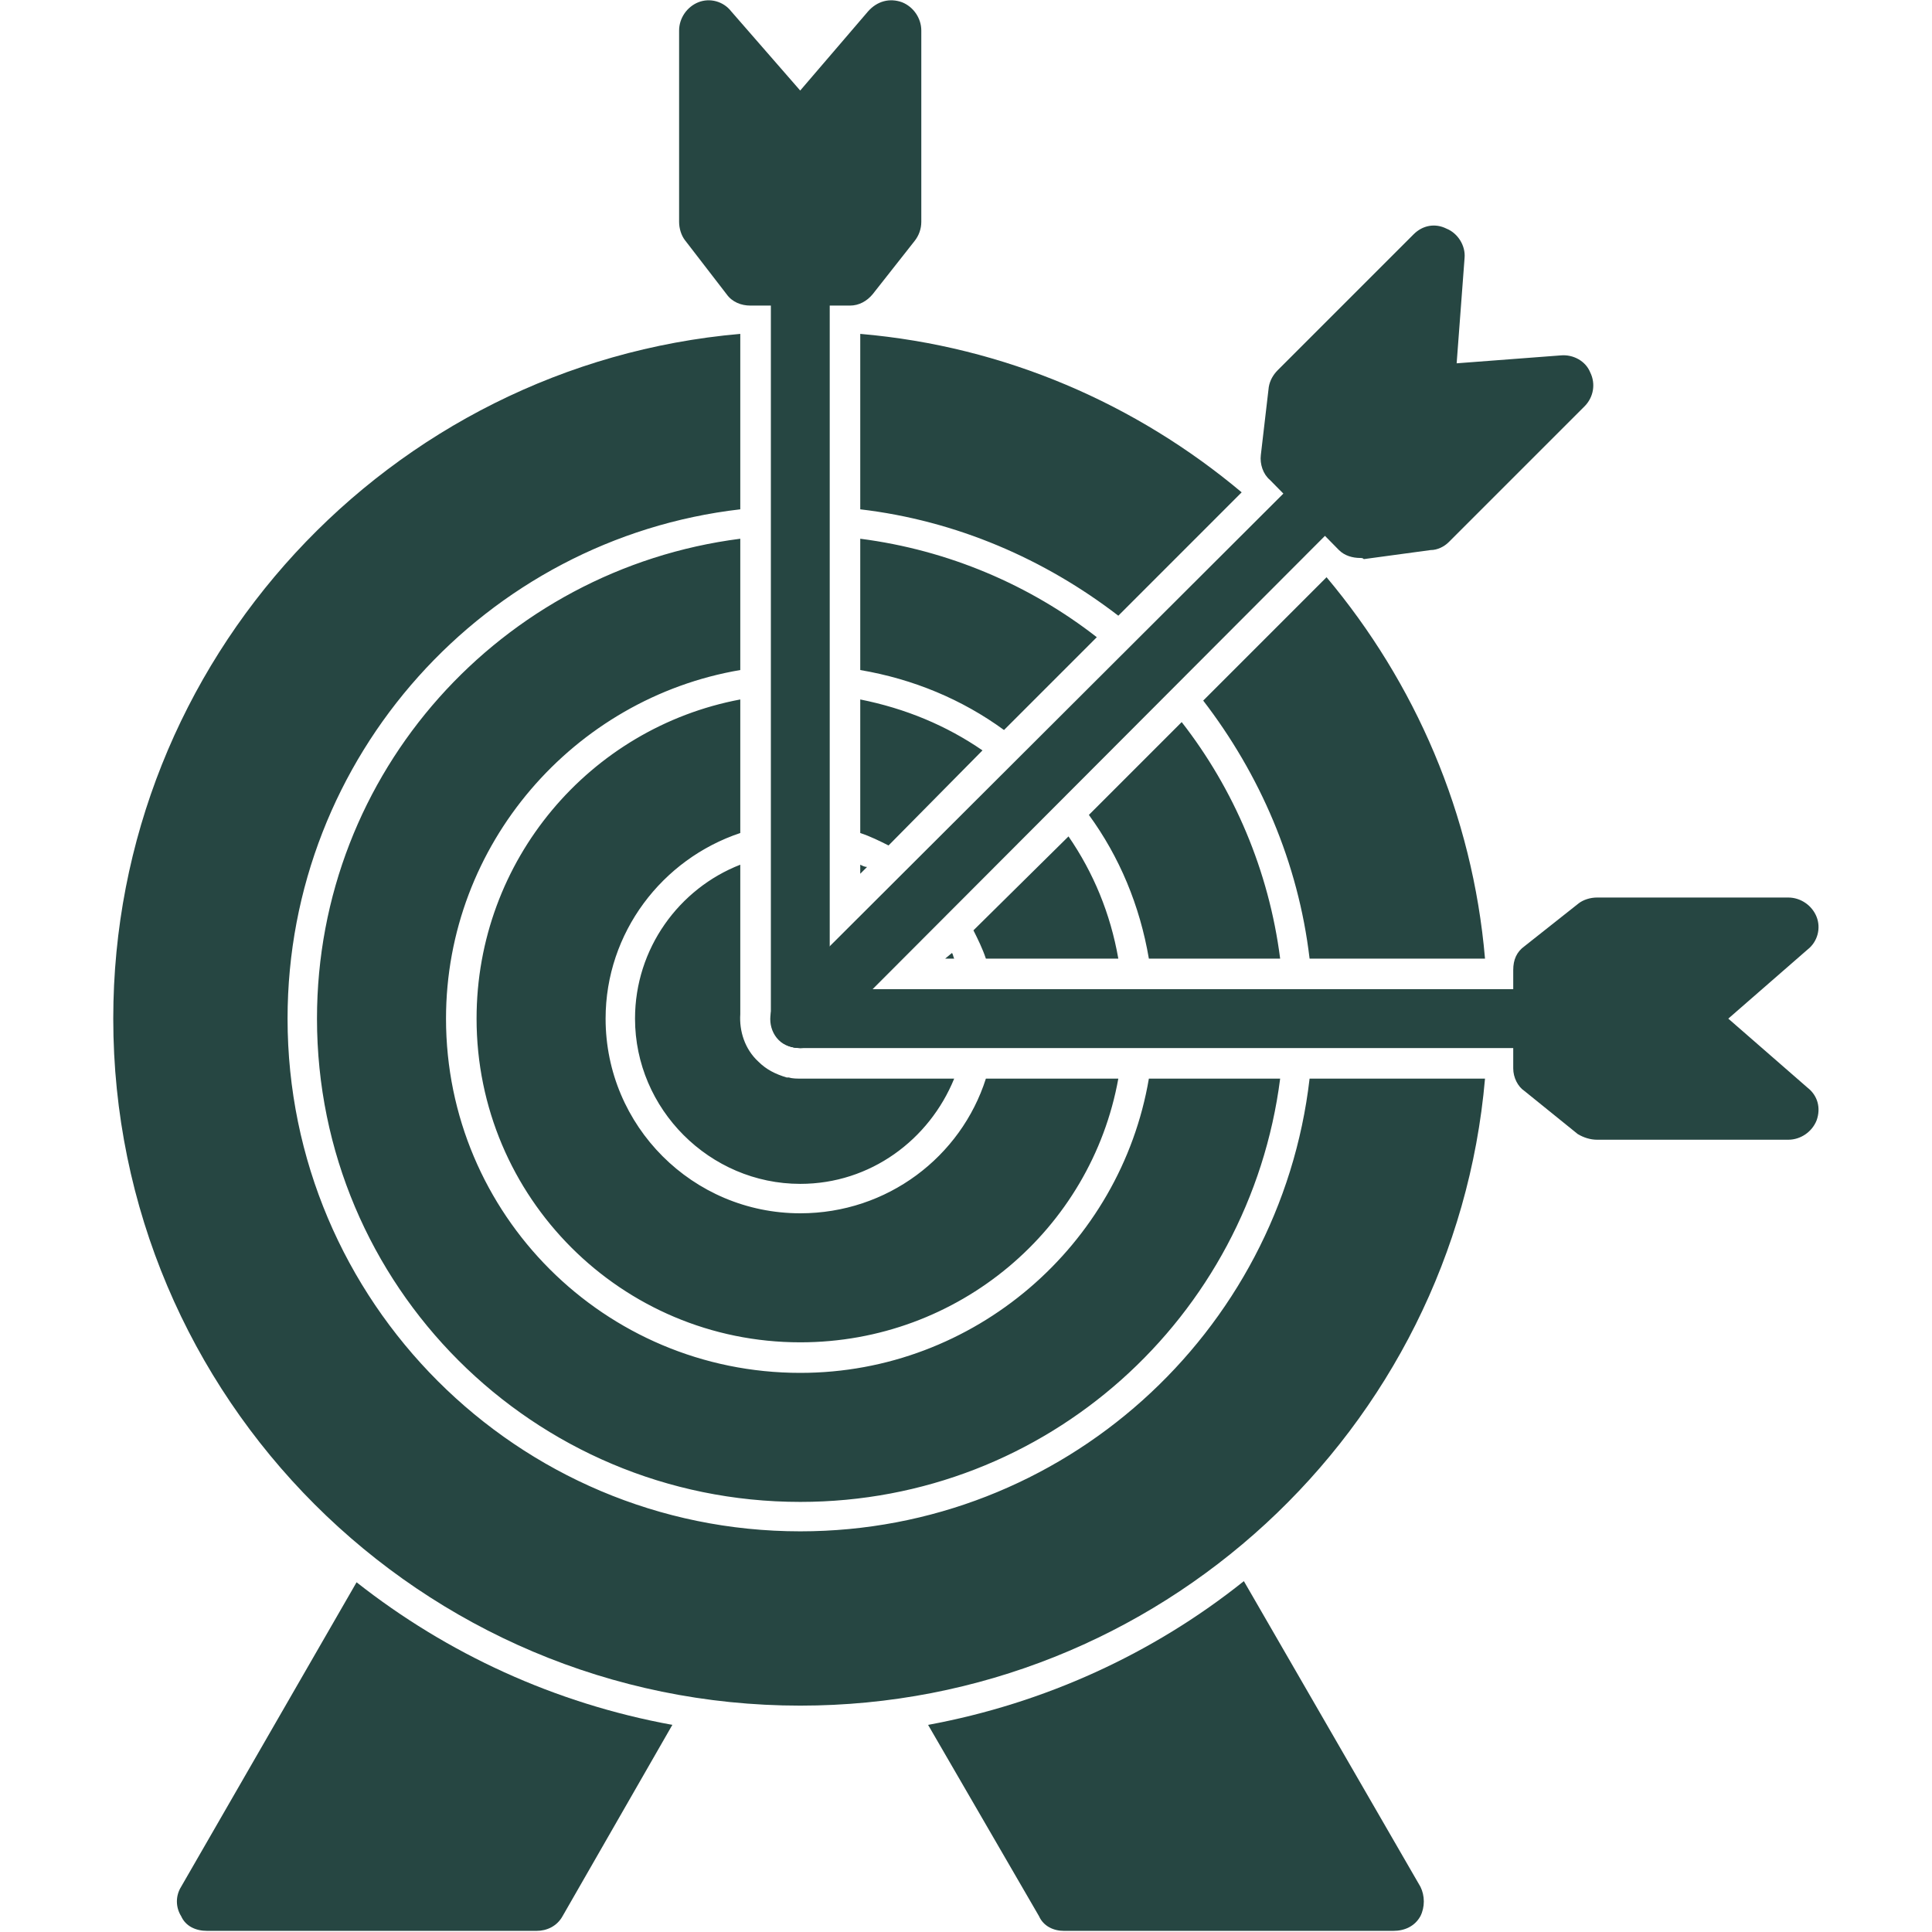 <svg width="125" height="125" viewBox="0 0 125 125" fill="none" xmlns="http://www.w3.org/2000/svg">
<path fill-rule="evenodd" clip-rule="evenodd" d="M51.778 110.354C27.246 110.354 7.328 90.436 7.328 65.905C7.328 42.692 25.196 23.579 47.896 21.602V32.953C31.42 34.856 18.605 48.916 18.605 65.905C18.605 84.212 33.471 99.077 51.778 99.077C68.766 99.077 82.826 86.263 84.73 69.786H96.08C94.103 92.487 74.991 110.354 51.778 110.354ZM55.658 21.602C65.032 22.408 73.526 26.142 80.336 31.854L72.355 39.836C67.595 36.175 61.883 33.685 55.658 32.953V21.602ZM85.828 37.346C91.54 44.156 95.275 52.651 96.08 62.024H84.73C83.998 55.8 81.508 50.088 77.847 45.328L85.828 37.346ZM51.778 78.5C57.416 78.5 62.176 74.839 63.787 69.786H72.355C70.597 79.525 62.029 86.848 51.778 86.848C40.207 86.848 30.834 77.475 30.834 65.905C30.834 55.653 38.157 47.086 47.896 45.255V53.896C42.844 55.58 39.182 60.34 39.182 65.905C39.182 72.862 44.821 78.5 51.778 78.5ZM63.787 62.024C63.567 61.365 63.274 60.779 62.981 60.193L69.132 54.115C70.743 56.459 71.842 59.095 72.355 62.024H63.787ZM57.489 54.701C56.903 54.408 56.318 54.115 55.658 53.896V45.255C58.588 45.841 61.224 46.939 63.567 48.55L57.489 54.701ZM55.658 55.946C55.805 56.019 55.951 56.093 56.098 56.093L55.658 56.532V55.946ZM61.59 61.658C61.663 61.731 61.663 61.878 61.736 62.024H61.151L61.59 61.658ZM61.736 69.786C60.125 73.74 56.318 76.596 51.778 76.596C45.919 76.596 41.086 71.763 41.086 65.905C41.086 61.365 43.942 57.484 47.896 55.946V65.612C47.823 66.711 48.189 67.882 49.068 68.688C49.581 69.2 50.166 69.493 50.899 69.713C50.899 69.713 50.972 69.713 51.045 69.713C51.265 69.786 51.558 69.786 51.778 69.786H61.736ZM51.778 88.825C63.054 88.825 72.501 80.551 74.332 69.786H82.826C80.849 85.237 67.741 97.173 51.778 97.173C34.496 97.173 20.509 83.187 20.509 65.905C20.509 49.941 32.445 36.834 47.896 34.856V43.351C37.132 45.182 28.857 54.628 28.857 65.905C28.857 78.573 39.109 88.825 51.778 88.825ZM74.332 62.024C73.746 58.582 72.428 55.434 70.451 52.724L76.455 46.719C79.824 51.04 82.094 56.312 82.826 62.024H74.332ZM64.959 47.232C62.249 45.255 59.1 43.937 55.658 43.351V34.856C61.37 35.589 66.643 37.859 70.963 41.227L64.959 47.232Z" fill="#264642"/>
<path fill-rule="evenodd" clip-rule="evenodd" d="M54.995 19.771H48.551C47.965 19.771 47.379 19.552 47.013 19.039L44.304 15.524C44.084 15.231 43.938 14.792 43.938 14.353V1.977C43.938 1.172 44.45 0.439 45.182 0.146C45.915 -0.146 46.793 0.073 47.306 0.732L51.773 5.858L56.167 0.732C56.752 0.073 57.558 -0.146 58.363 0.146C59.096 0.439 59.608 1.172 59.608 1.977V14.353C59.608 14.792 59.462 15.231 59.169 15.598L56.459 19.039C56.093 19.479 55.581 19.771 54.995 19.771Z" fill="#264642"/>
<path fill-rule="evenodd" clip-rule="evenodd" d="M34.714 124.927H13.404C12.672 124.927 12.013 124.634 11.72 123.975C11.354 123.389 11.354 122.657 11.72 122.071L23.07 102.373C28.928 106.986 35.885 110.208 43.501 111.599L36.398 123.975C36.032 124.634 35.373 124.927 34.714 124.927Z" fill="#264642"/>
<path fill-rule="evenodd" clip-rule="evenodd" d="M90.144 124.927H68.834C68.175 124.927 67.516 124.634 67.223 123.975L60.047 111.599C67.589 110.208 74.619 106.986 80.478 102.299L91.901 122.071C92.194 122.657 92.194 123.389 91.901 123.975C91.535 124.634 90.876 124.927 90.144 124.927Z" fill="#264642"/>
<path fill-rule="evenodd" clip-rule="evenodd" d="M88.02 36.101C87.508 36.101 86.995 35.955 86.629 35.589L82.162 31.049C81.723 30.683 81.503 30.023 81.576 29.438L82.089 25.044C82.162 24.605 82.382 24.238 82.675 23.945L91.462 15.158C92.048 14.572 92.853 14.426 93.586 14.792C94.318 15.085 94.831 15.89 94.757 16.696L94.245 23.506L100.982 22.994C101.787 22.92 102.593 23.36 102.886 24.092C103.252 24.824 103.105 25.703 102.52 26.289L93.732 35.076C93.439 35.369 93 35.589 92.561 35.589L88.24 36.175C88.167 36.101 88.094 36.101 88.02 36.101Z" fill="#264642"/>
<path fill-rule="evenodd" clip-rule="evenodd" d="M51.779 67.809C50.681 67.809 49.875 67.004 49.875 65.905V17.868C49.875 16.769 50.681 15.964 51.779 15.964C52.877 15.964 53.683 16.769 53.683 17.868V65.905C53.683 67.004 52.877 67.809 51.779 67.809Z" fill="#264642"/>
<path fill-rule="evenodd" clip-rule="evenodd" d="M51.776 67.809C51.264 67.809 50.751 67.663 50.385 67.296C49.653 66.564 49.653 65.319 50.385 64.514L84.363 30.609C85.095 29.804 86.34 29.804 87.072 30.609C87.878 31.341 87.878 32.586 87.072 33.319L53.168 67.296C52.802 67.663 52.289 67.809 51.776 67.809Z" fill="#264642"/>
<path fill-rule="evenodd" clip-rule="evenodd" d="M99.816 67.809H51.779C50.681 67.809 49.875 67.004 49.875 65.905C49.875 64.807 50.681 64.001 51.779 64.001H99.816C100.915 64.001 101.72 64.807 101.72 65.905C101.72 67.004 100.915 67.809 99.816 67.809Z" fill="#264642"/>
<path fill-rule="evenodd" clip-rule="evenodd" d="M115.701 73.74H103.325C102.886 73.74 102.446 73.594 102.08 73.374L98.638 70.592C98.199 70.299 97.906 69.713 97.906 69.127V62.756C97.906 62.097 98.126 61.585 98.638 61.218L102.153 58.436C102.446 58.216 102.886 58.07 103.325 58.07H115.701C116.506 58.07 117.238 58.582 117.531 59.315C117.824 60.047 117.605 60.926 116.946 61.438L111.82 65.905L116.946 70.372C117.605 70.885 117.824 71.69 117.531 72.496C117.238 73.228 116.506 73.74 115.701 73.74Z" fill="#264642"/>
</svg>
